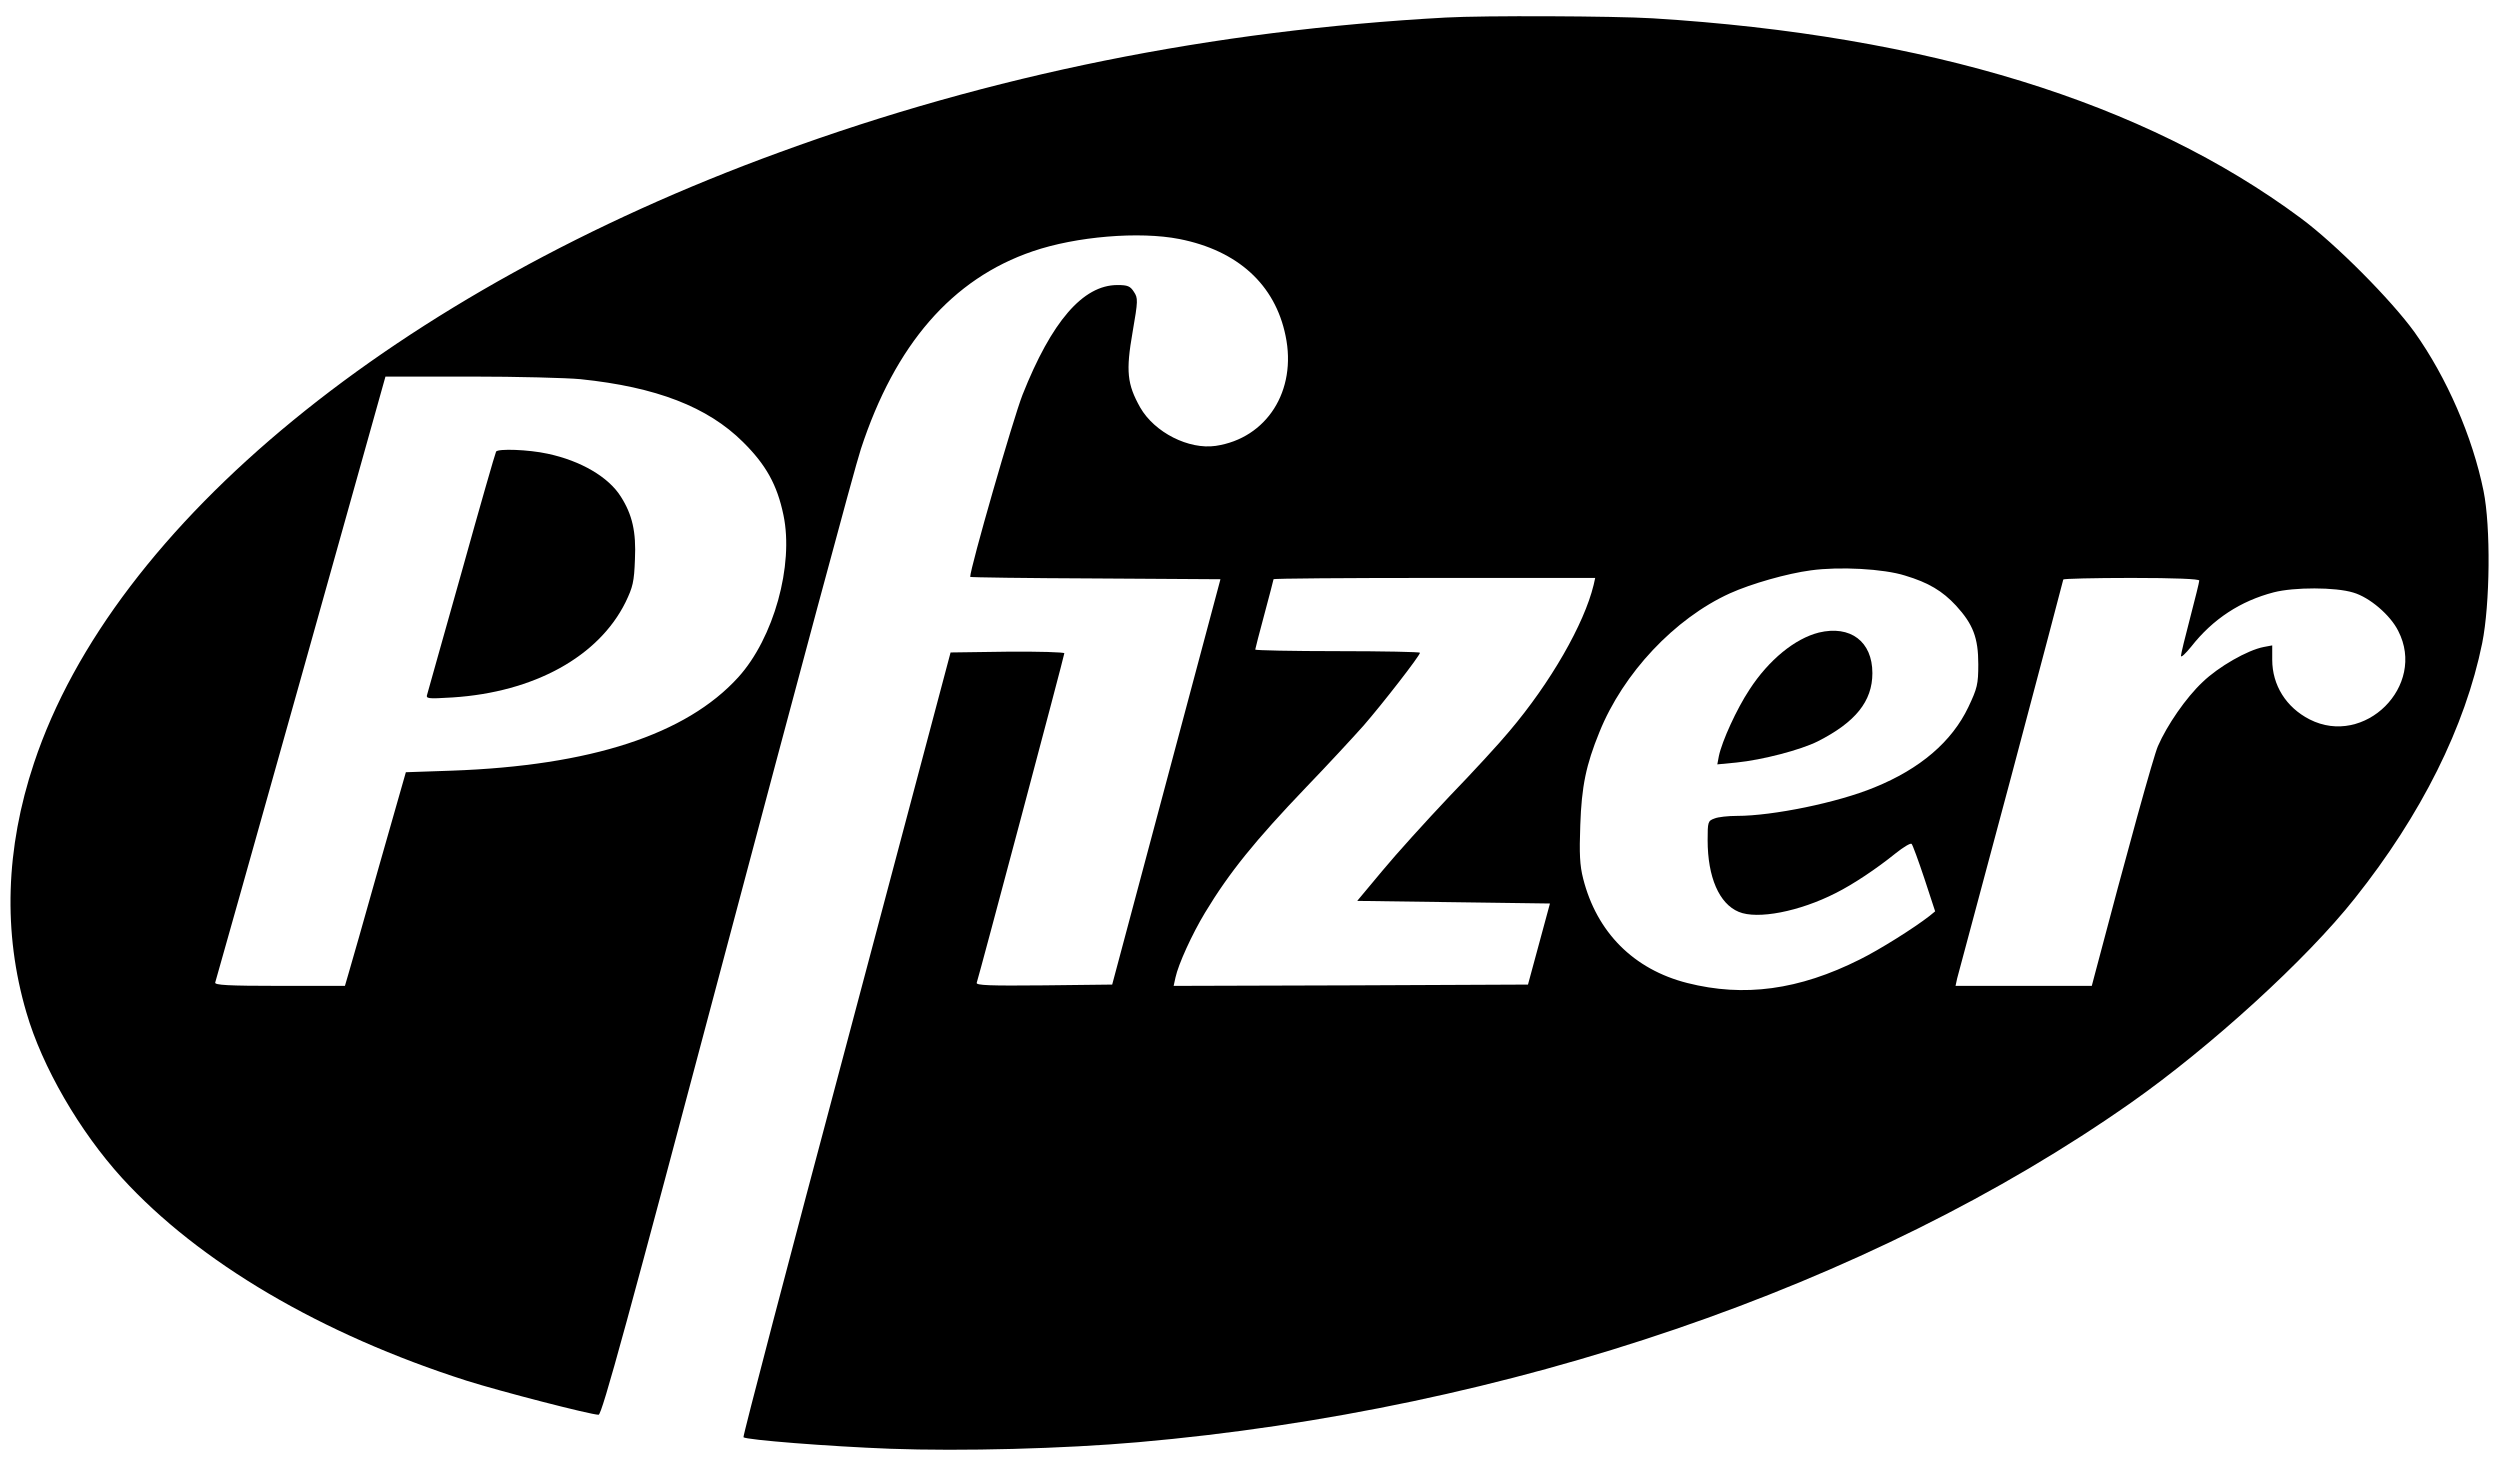 <?xml version="1.0" standalone="no"?>
<!DOCTYPE svg PUBLIC "-//W3C//DTD SVG 20010904//EN"
 "http://www.w3.org/TR/2001/REC-SVG-20010904/DTD/svg10.dtd">
<svg version="1.0" xmlns="http://www.w3.org/2000/svg"
 width="956pt" height="557pt" viewBox="0 0 956 557"
 preserveAspectRatio="xMidYMid meet">
<g transform="translate(0,557) scale(0.1,-0.1)"
fill="#000000" stroke="none">
<path d="M5530 5503 c-895 -49 -1739 -219 -2548 -515 -1463 -533 -2548 -1422
-2852 -2336 -109 -327 -119 -648 -29 -954 60 -207 203 -454 366 -633 294 -322
761 -597 1318 -775 130 -41 474 -130 504 -130 13 0 111 360 490 1788 261 983
491 1840 513 1905 131 400 349 651 657 756 166 57 408 77 561 47 223 -44 366
-174 406 -370 44 -210 -72 -392 -267 -421 -103 -15 -234 51 -289 147 -50 89
-55 139 -29 288 21 121 21 130 5 154 -14 22 -24 26 -63 26 -132 0 -252 -140
-363 -420 -36 -92 -200 -662 -200 -696 0 -2 215 -5 478 -6 l479 -3 -207 -775
-207 -775 -261 -3 c-208 -2 -261 0 -257 10 9 26 335 1251 335 1260 0 4 -98 7
-217 6 l-218 -3 -398 -1498 c-220 -824 -397 -1500 -394 -1503 10 -10 324 -35
561 -44 274 -10 663 0 948 25 1417 124 2798 596 3798 1299 303 213 670 547
855 781 254 319 422 656 487 976 30 150 33 444 5 582 -42 206 -140 433 -264
607 -89 123 -300 336 -435 436 -598 444 -1427 699 -2478 764 -148 9 -648 11
-790 3z m-3310 -1383 c290 -30 486 -106 621 -240 88 -87 131 -164 155 -280 40
-191 -37 -470 -173 -620 -199 -219 -564 -338 -1095 -357 l-176 -6 -103 -361
c-56 -199 -108 -382 -116 -408 l-14 -48 -250 0 c-197 0 -250 3 -246 13 2 6
150 531 328 1165 l323 1152 326 0 c179 0 368 -5 420 -10z m5065 -751 c90 -27
143 -59 195 -115 65 -71 85 -123 85 -224 0 -77 -4 -92 -38 -164 -63 -132 -184
-236 -359 -307 -140 -58 -389 -109 -526 -109 -33 0 -72 -4 -86 -10 -25 -9 -26
-13 -26 -83 0 -141 44 -243 119 -274 71 -30 232 1 371 72 66 33 156 93 229
152 30 24 57 40 61 36 4 -4 26 -64 49 -133 l41 -125 -22 -18 c-59 -46 -191
-129 -266 -166 -233 -117 -443 -145 -660 -90 -205 52 -346 194 -398 399 -13
51 -15 95 -11 205 5 148 22 230 73 355 91 226 288 435 499 531 82 37 219 76
310 88 109 15 278 6 360 -20z m-1191 -36 c-36 -149 -165 -374 -322 -559 -37
-45 -141 -158 -230 -250 -88 -93 -204 -221 -256 -284 l-96 -115 369 -5 368 -5
-42 -155 -42 -155 -677 -3 -678 -2 7 32 c11 51 63 165 113 248 93 154 191 275
387 480 80 83 178 189 219 235 73 84 216 268 216 279 0 3 -142 6 -315 6 -173
0 -315 3 -315 6 0 3 16 64 35 135 19 71 35 132 35 134 0 3 277 5 615 5 l615 0
-6 -27z m2316 17 c0 -6 -16 -70 -35 -143 -19 -72 -35 -138 -35 -145 0 -8 17 8
39 35 83 106 189 175 316 208 78 20 236 20 304 -1 62 -18 142 -86 172 -147
108 -210 -129 -445 -339 -338 -90 46 -143 131 -143 228 l0 55 -32 -6 c-63 -12
-174 -76 -234 -134 -64 -60 -136 -165 -171 -245 -17 -39 -115 -393 -243 -879
l-10 -38 -260 0 -261 0 6 28 c4 15 97 363 207 773 109 411 199 750 199 753 0
3 117 6 260 6 168 0 260 -4 260 -10z"/>
<path d="M1897 3843 c-3 -5 -62 -210 -131 -458 -70 -247 -129 -459 -132 -469
-6 -18 -2 -19 97 -13 311 20 558 156 661 364 28 58 33 78 36 164 5 105 -10
171 -54 240 -47 75 -153 137 -280 164 -73 16 -190 20 -197 8z"/>
<path d="M6955 3151 c-91 -23 -191 -104 -265 -218 -49 -74 -105 -197 -117
-254 l-6 -32 73 7 c99 10 245 48 311 81 144 73 209 153 209 261 0 121 -84 184
-205 155z"/>
</g>
</svg>
